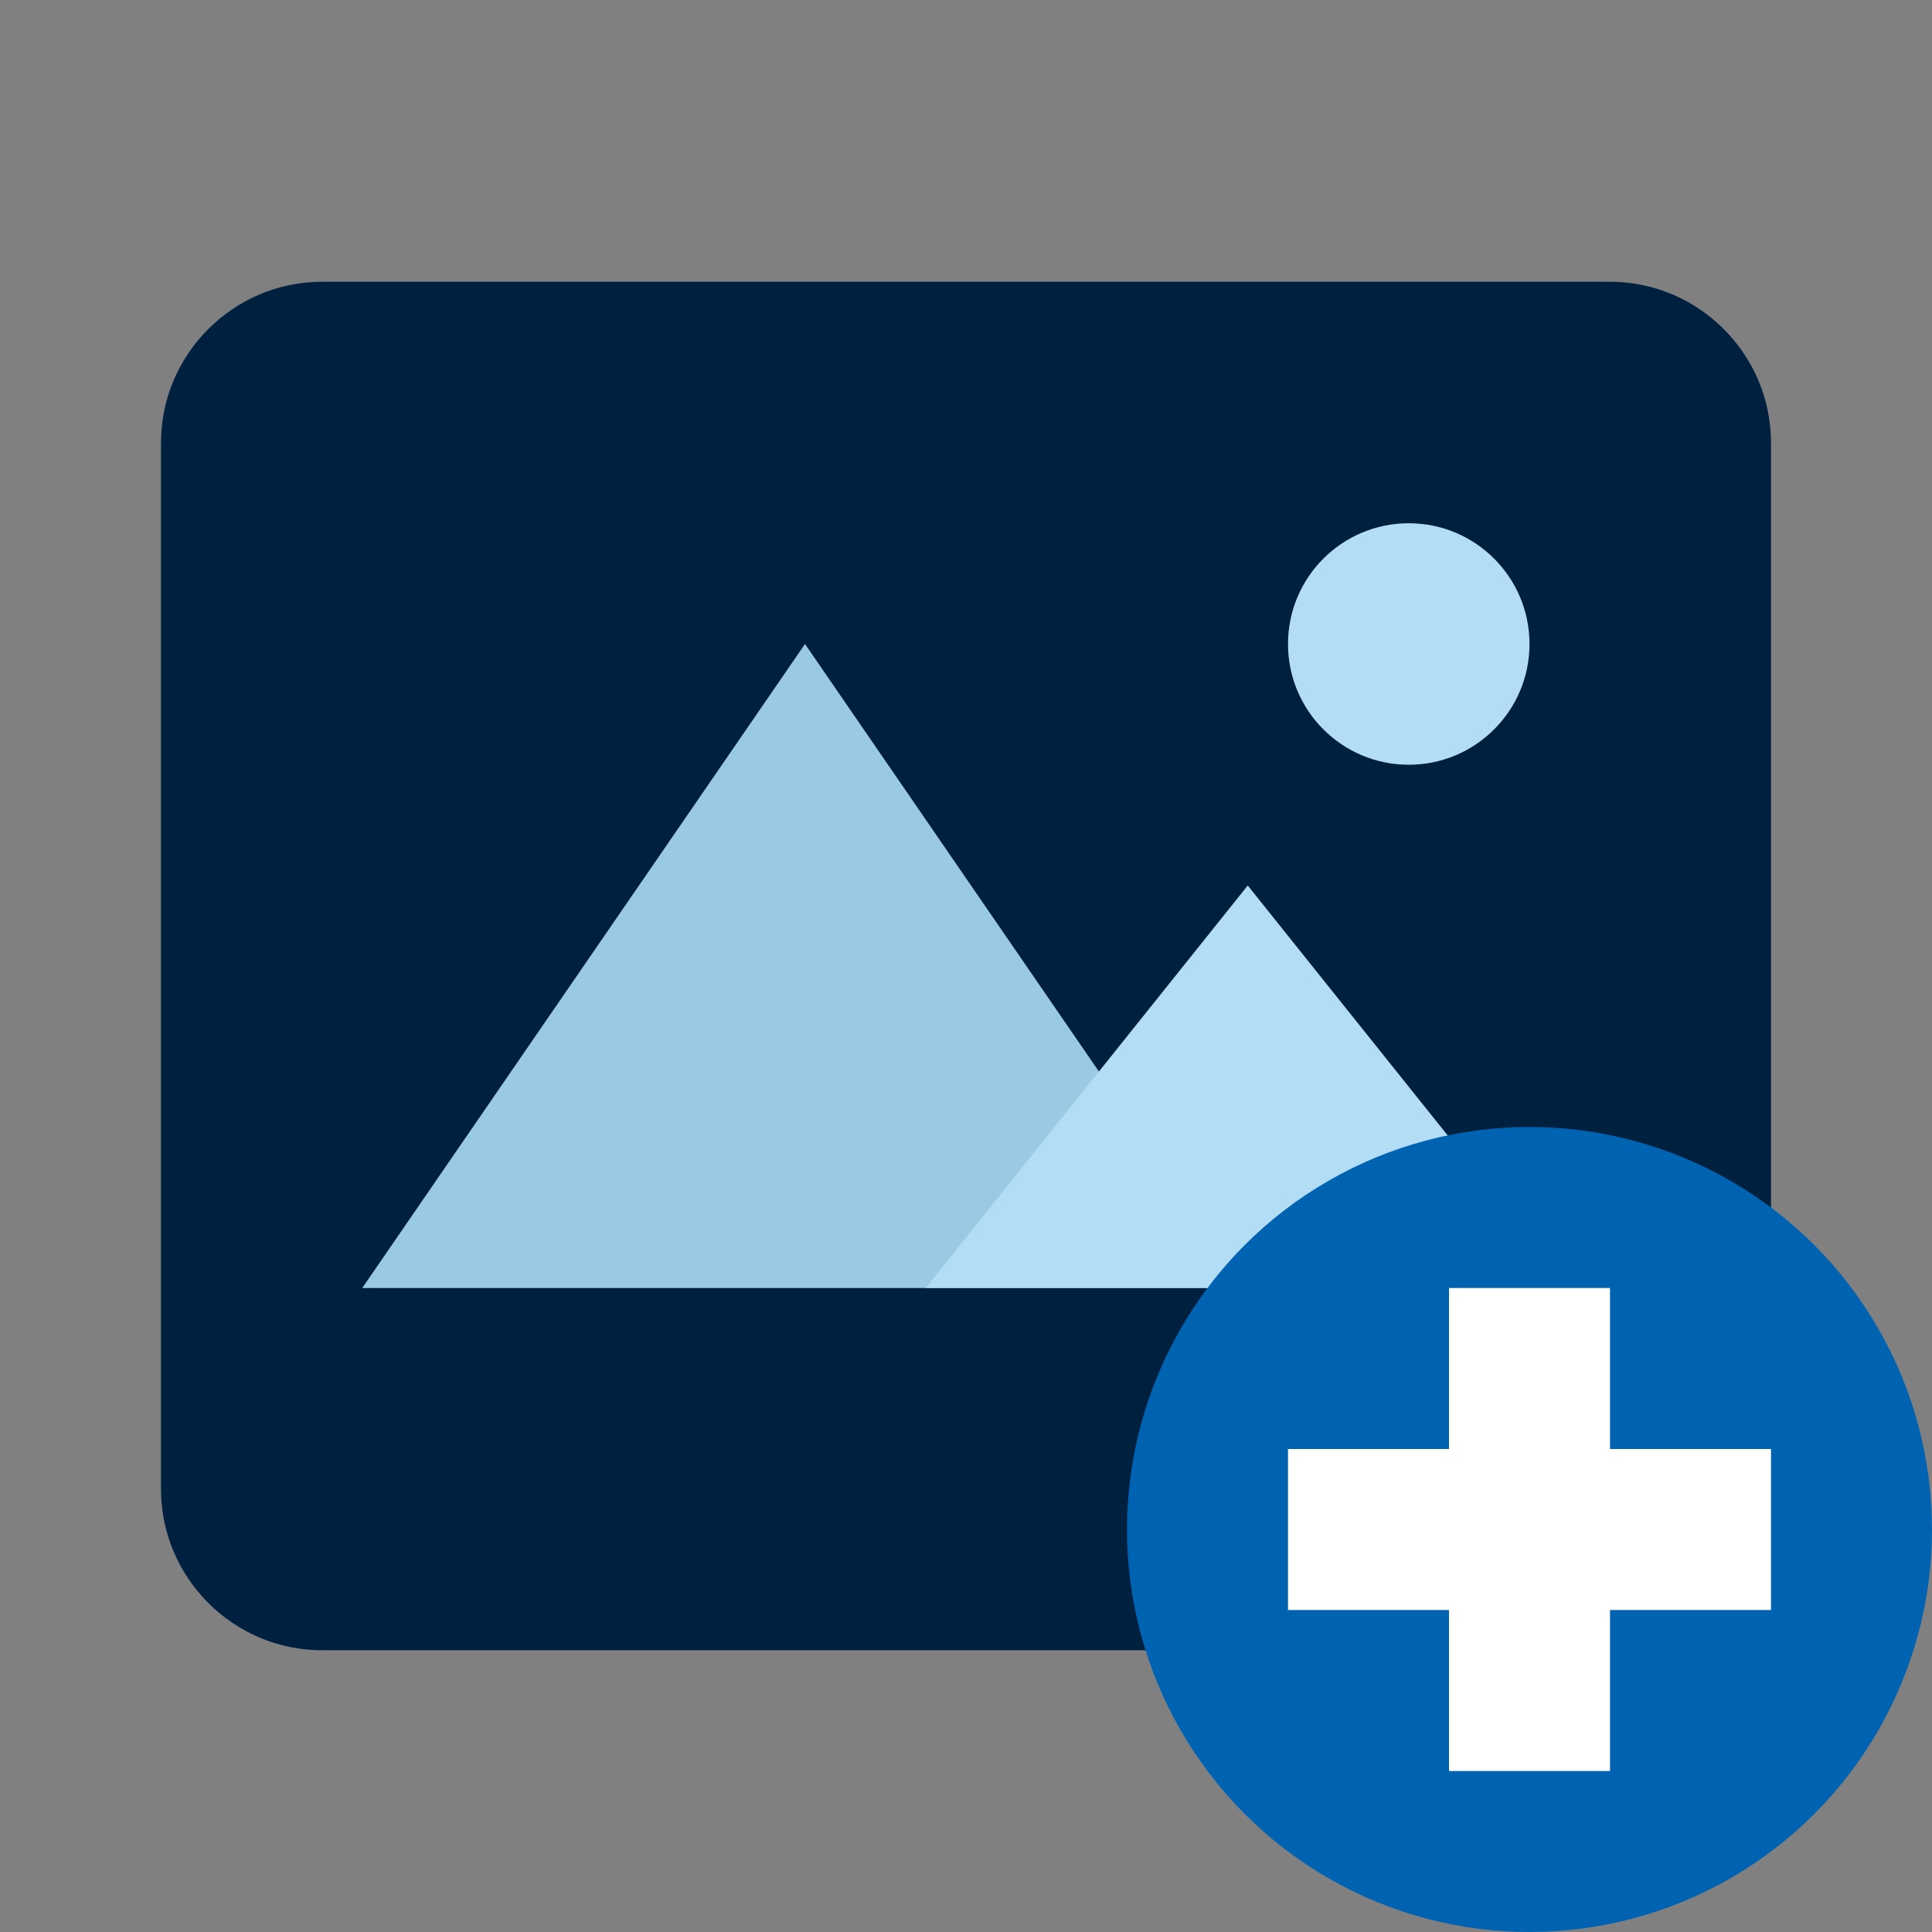 <!DOCTYPE svg PUBLIC "-//W3C//DTD SVG 1.1//EN" "http://www.w3.org/Graphics/SVG/1.1/DTD/svg11.dtd">
<!-- Uploaded to: SVG Repo, www.svgrepo.com, Transformed by: SVG Repo Mixer Tools -->
<svg width="800px" height="800px" viewBox="0 0 48 48" version="1" xmlns="http://www.w3.org/2000/svg" enable-background="new 0 0 48 48" fill="#000000">
<rect x="0" y="0" width="48" height="48" fill="#808080" stroke="none"/>
<g id="SVGRepo_bgCarrier" stroke-width="0"/>
<g id="SVGRepo_tracerCarrier" stroke-linecap="round" stroke-linejoin="round"/>
<g id="SVGRepo_iconCarrier"> <path fill="#00203FFF" d="M40,41H8c-2.2,0-4-1.8-4-4V11c0-2.2,1.8-4,4-4h32c2.2,0,4,1.8,4,4v26C44,39.2,42.2,41,40,41z"/> <circle fill="#B3DDF5" cx="35" cy="16" r="3"/> <polygon fill="#9AC9E3" points="20,16 9,32 31,32"/> <polygon fill="#B3DDF5" points="31,22 23,32 39,32"/> <circle fill="#0063B2FF" cx="38" cy="38" r="10"/> <g fill="#ffffff"> <rect x="36" y="32" width="4" height="12"/> <rect x="32" y="36" width="12" height="4"/> </g> </g>
</svg>